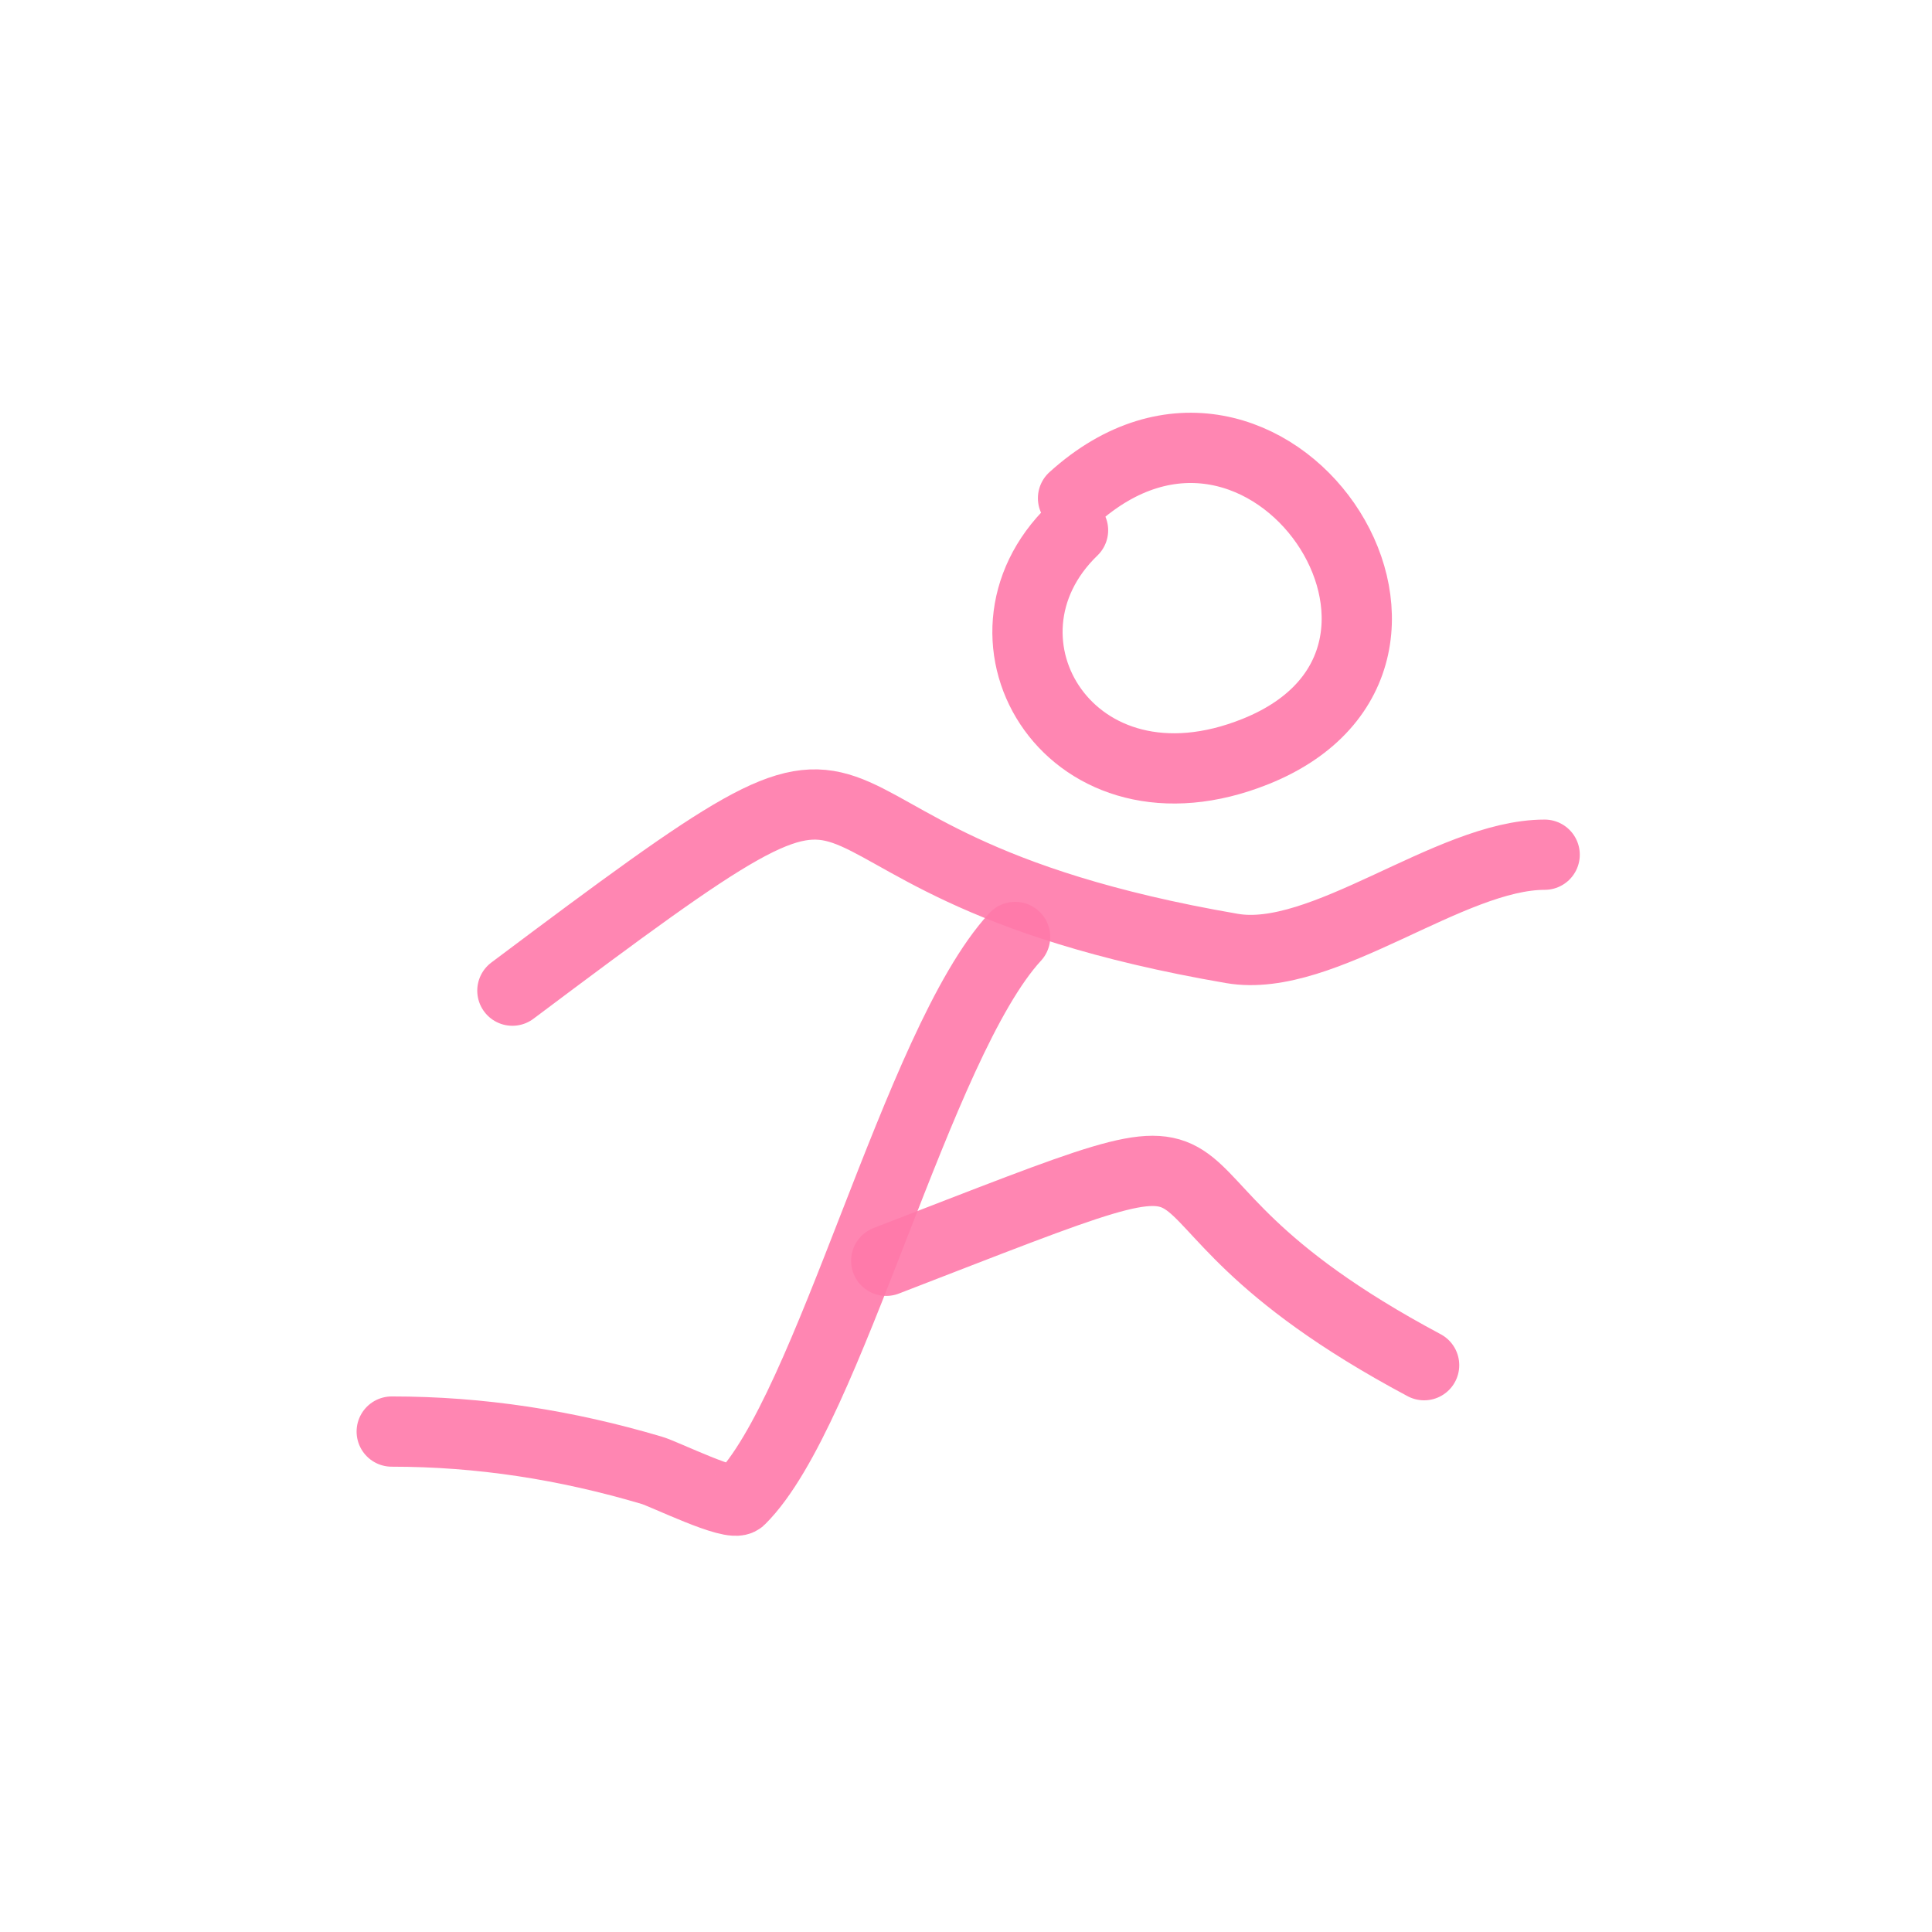 <!DOCTYPE svg PUBLIC "-//W3C//DTD SVG 1.1//EN" "http://www.w3.org/Graphics/SVG/1.1/DTD/svg11.dtd">
<!-- Uploaded to: SVG Repo, www.svgrepo.com, Transformed by: SVG Repo Mixer Tools -->
<svg width="800px" height="800px" viewBox="-20 -20 440.00 440.00" fill="none" xmlns="http://www.w3.org/2000/svg">
<g id="SVGRepo_bgCarrier" stroke-width="0"/>
<g id="SVGRepo_tracerCarrier" stroke-linecap="round" stroke-linejoin="round"/>
<g id="SVGRepo_iconCarrier"> <path d="M224.376 93.46C268.638 53.389 319.574 129.576 265.973 151.136C224.024 168.007 198.59 125.653 224.376 100.761" stroke="#FF79AA" stroke-opacity="0.9" stroke-width="16" stroke-linecap="round" stroke-linejoin="round"/> <path d="M96.692 205.614C198.75 129.048 141.583 175.552 260.583 196.006C281.322 199.571 310.145 174.654 331.787 174.654" stroke="#FF79AA" stroke-opacity="0.9" stroke-width="16" stroke-linecap="round" stroke-linejoin="round"/> <path d="M211.186 193.386C188.825 217.649 168.895 301.424 148.584 321.489C146.731 323.319 131.412 315.735 128.461 314.863C108.892 309.063 89.426 306.029 69.213 306.029" stroke="#FF79AA" stroke-opacity="0.9" stroke-width="16" stroke-linecap="round" stroke-linejoin="round"/> <path d="M181.833 267.137C280.027 229.22 223.702 247.924 304.333 290.913" stroke="#FF79AA" stroke-opacity="0.9" stroke-width="16" stroke-linecap="round" stroke-linejoin="round"/> </g>
</svg>